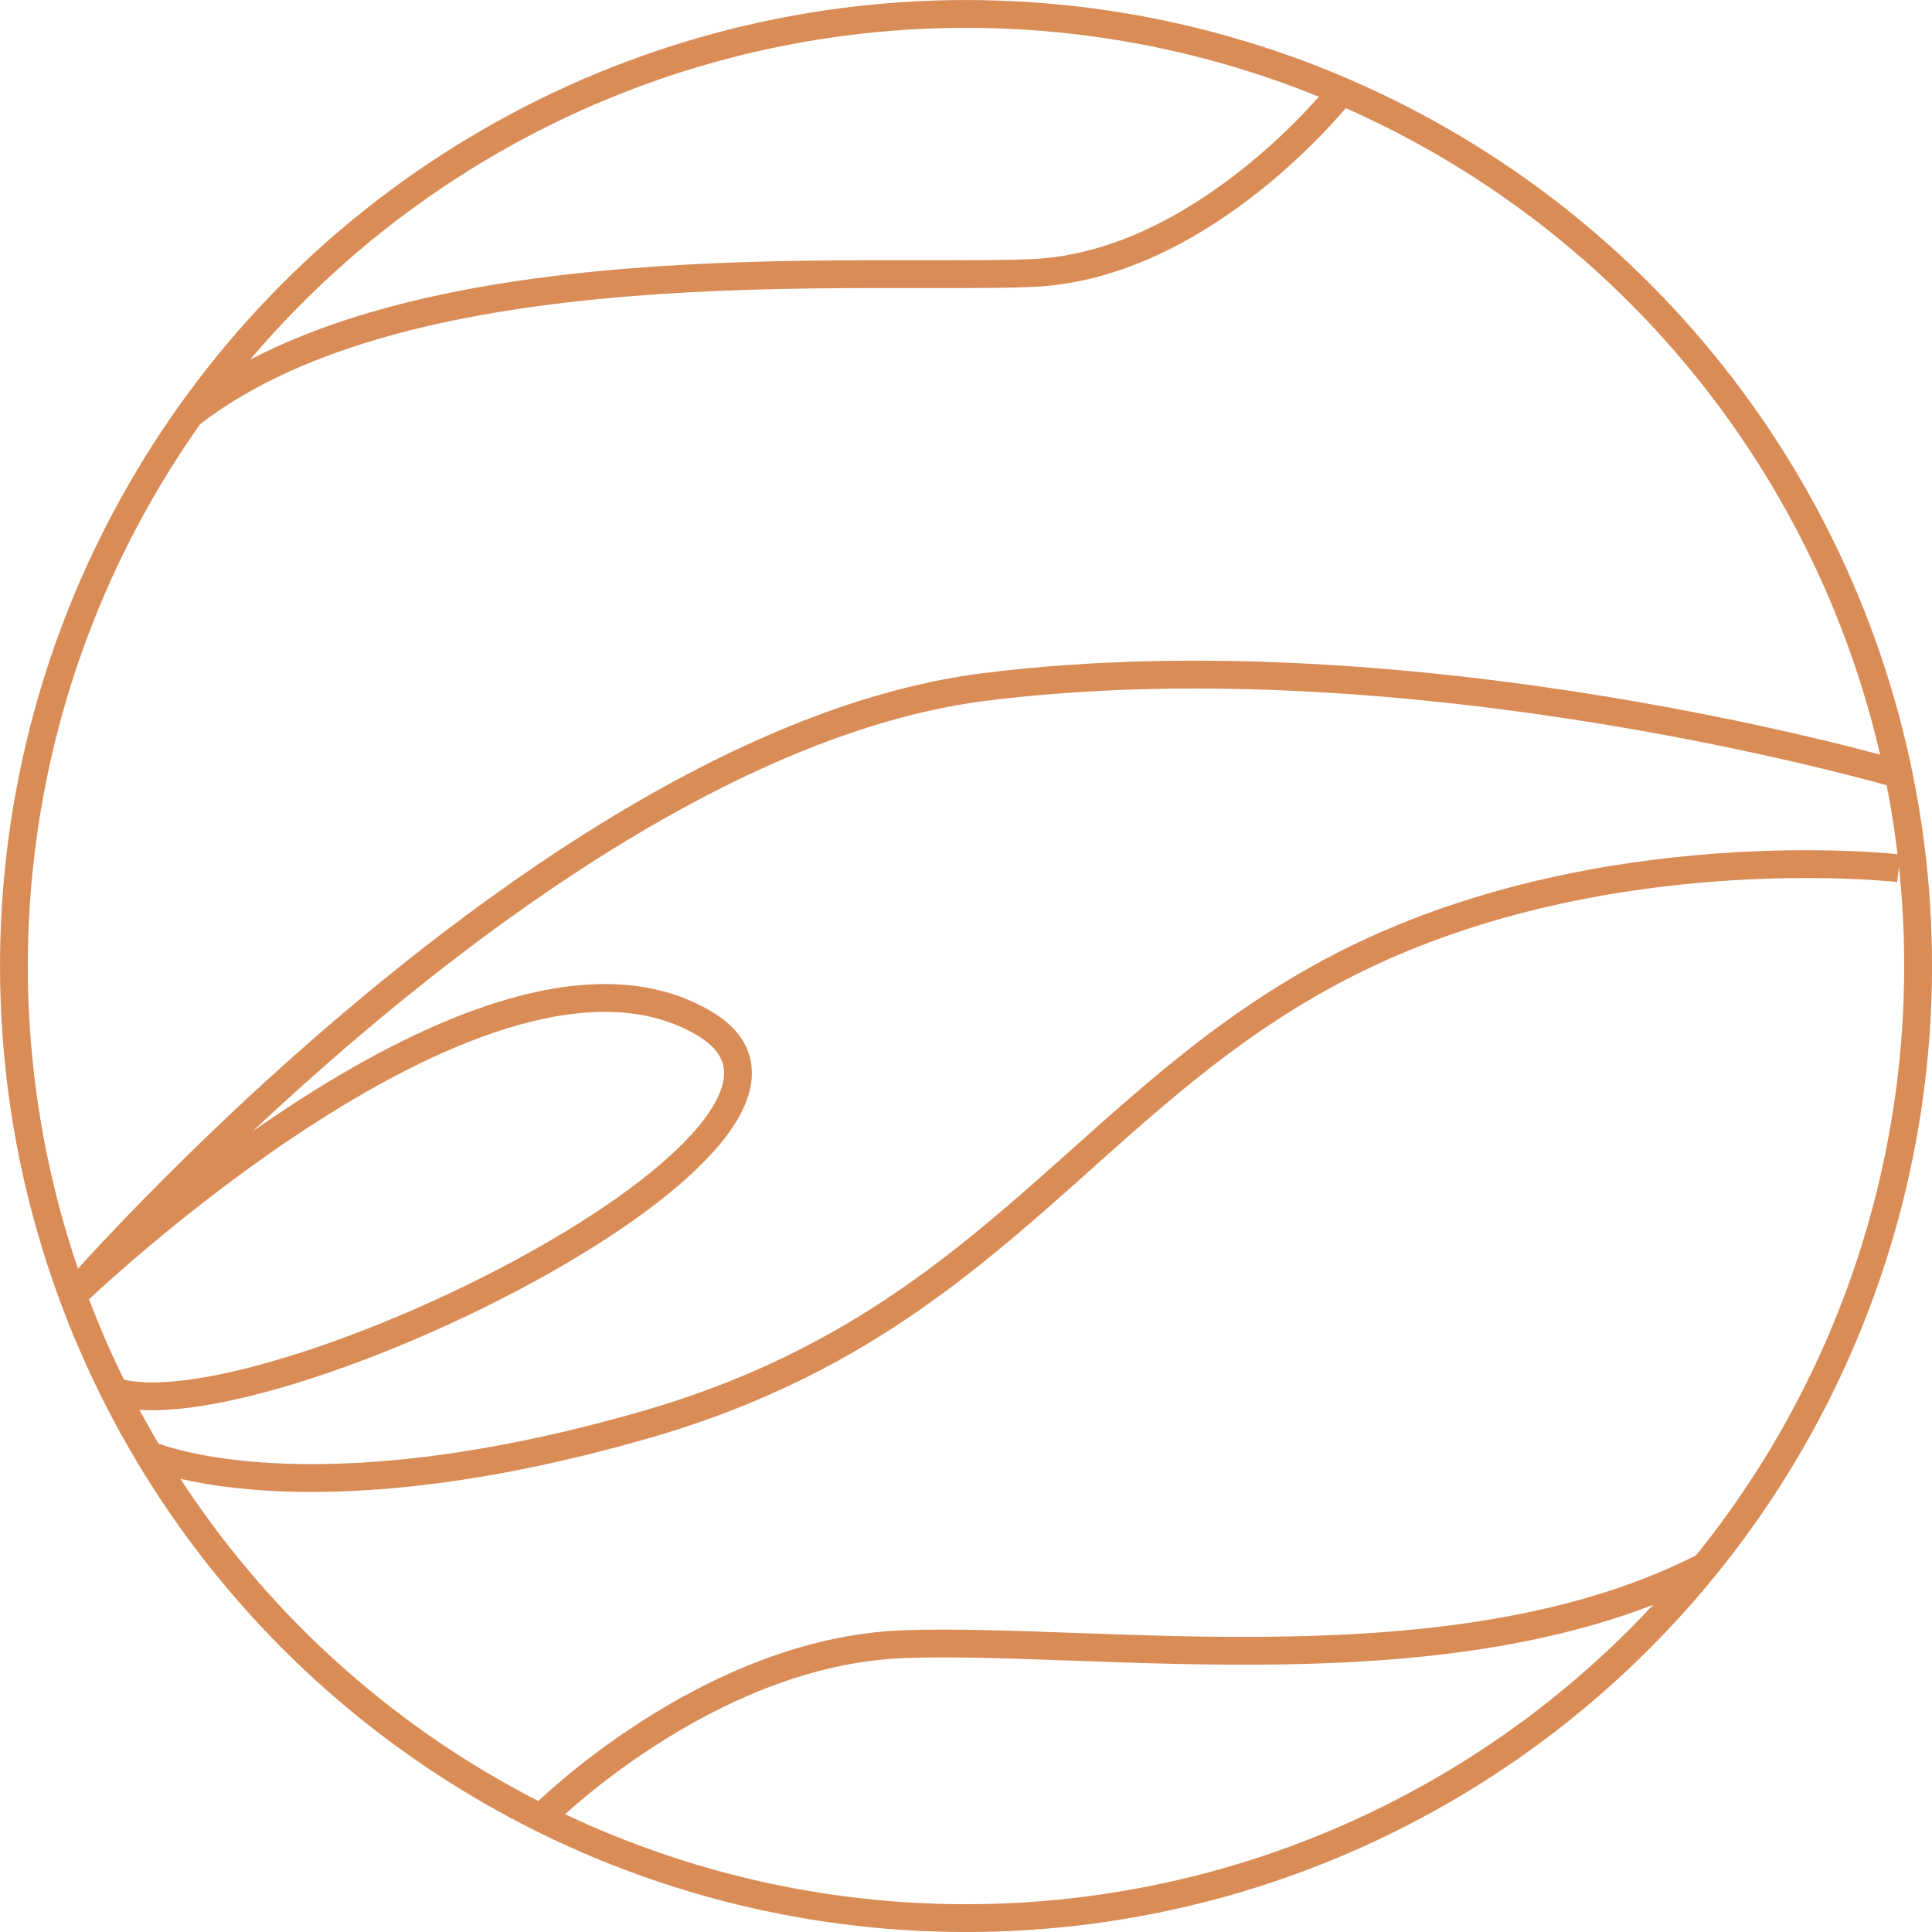 <svg xmlns="http://www.w3.org/2000/svg" viewBox="0 0 388.31 388.31"><defs><style>.cls-1{fill:none;stroke:#d98c56;stroke-miterlimit:10;stroke-width:5.59px;}</style></defs><g id="레이어_2" data-name="레이어 2"><g id="레이어_1-2" data-name="레이어 1"><circle class="cls-1" cx="194.16" cy="194.16" r="191.36"/><path class="cls-1" d="M269.71,18.3s-27.49,35.16-62.38,36.58S82,49.06,38.18,83.3"/><path class="cls-1" d="M381.63,155.61S285,127.22,198.07,138.05,14.58,260.41,14.58,260.41s83.92-80.89,127.23-54.56c36.32,22.07-89.72,83.45-118.92,73.77"/><path class="cls-1" d="M381.63,174.51s-60.23-7-111.92,19.65-70.65,72.21-139.86,92.15-99.95,6.06-99.95,6.06"/><path class="cls-1" d="M108.68,365.39s33.13-33.5,73-34.93,111.17,10,161-15.63"/></g></g></svg>